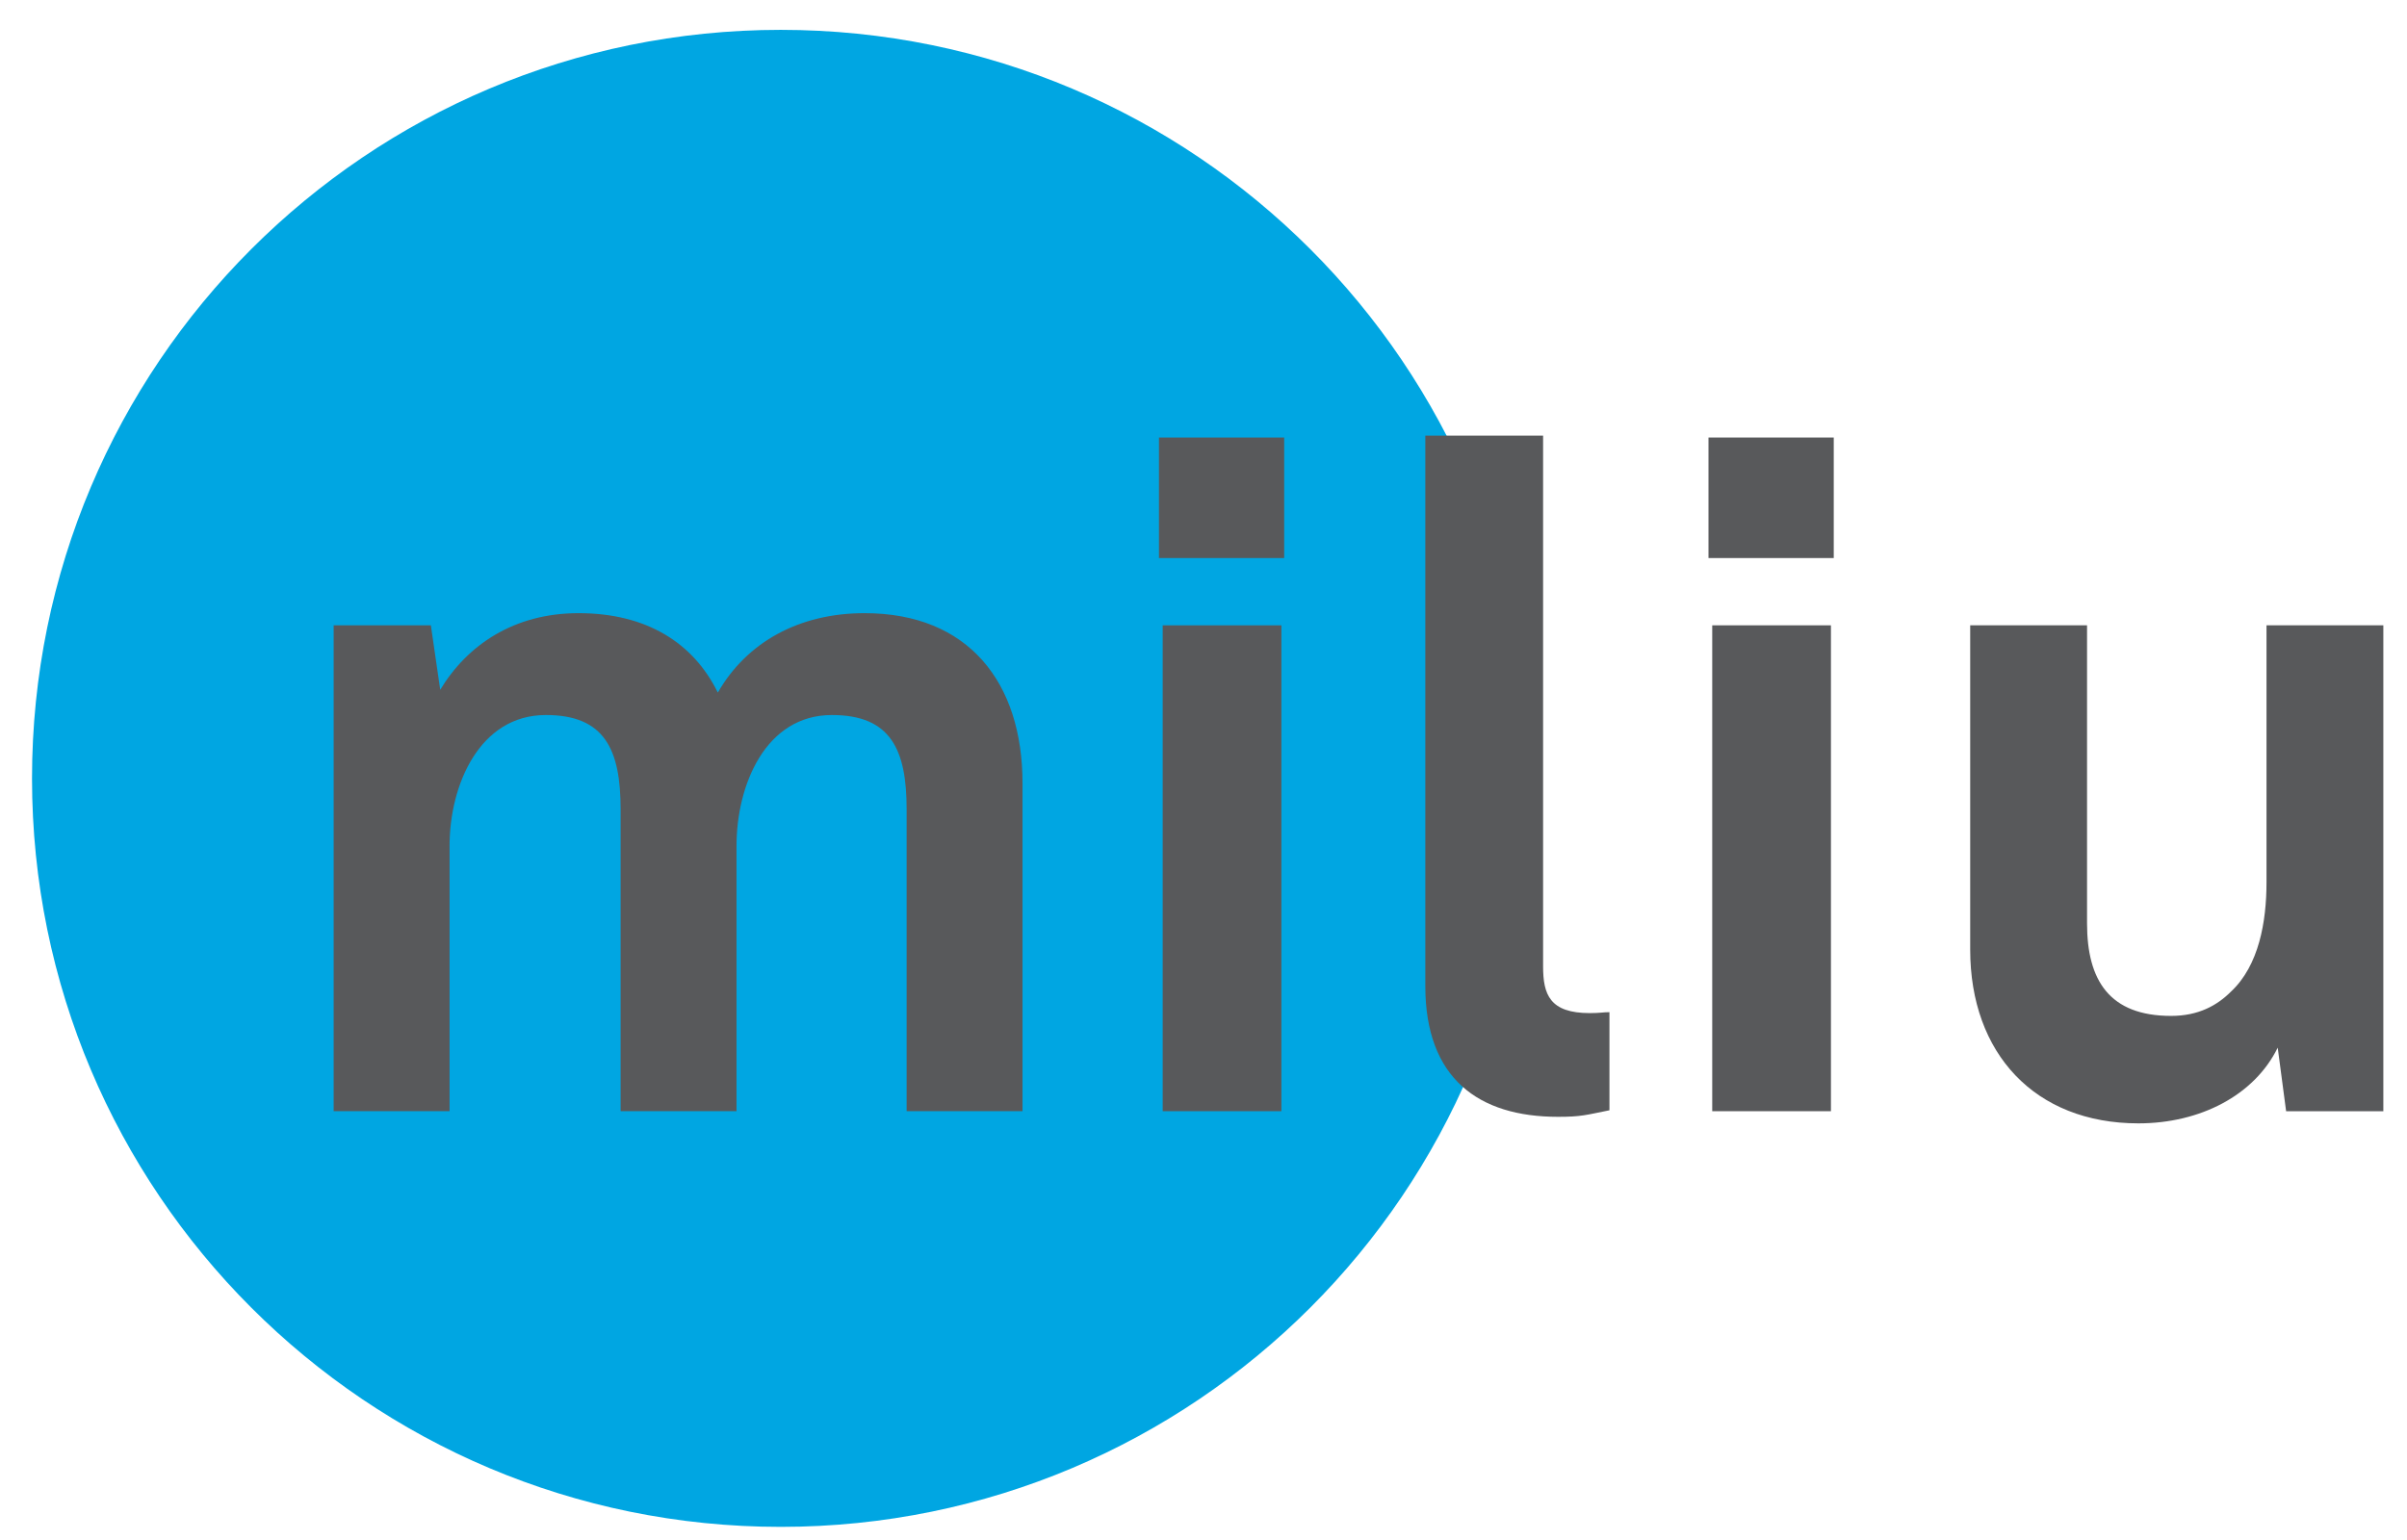 <svg xmlns="http://www.w3.org/2000/svg" xmlns:xlink="http://www.w3.org/1999/xlink" version="1.1" width="262.882" height="168.244" enable-background="new 0 0 425.2 340.16" xml:space="preserve"><rect id="backgroundrect" width="100%" height="100%" x="0" y="0" fill="none" stroke="none" class=""/>

<g class="currentLayer"><title>Layer 1</title><g id="svg_1" class="">
	<g id="svg_2">
		<g id="svg_3">
			<path fill="#00A6E2" d="M85.27,166.81 c45.172,0 81.779,-36.604 81.779,-81.77 c0,-45.169 -36.607,-81.779 -81.779,-81.779 c-45.167,0 -81.773,36.61 -81.773,81.779 C3.497,130.207 40.104,166.81 85.27,166.81 " id="svg_4"/>
		</g>
	</g>
	<g id="svg_5">
		<path fill="#58595B" d="M99.018,121.399 v-32.973 c0,-6.533 -1.735,-10.31 -8.167,-10.31 c-7.248,0 -10.412,7.656 -10.412,14.291 v28.991 h-12.658 v-32.973 c0,-6.533 -1.735,-10.31 -8.167,-10.31 c-7.248,0 -10.514,7.656 -10.514,14.291 v28.991 h-12.658 v-53.082 h10.616 l1.021,7.043 c2.96,-4.9 8.064,-8.371 15.108,-8.371 c7.452,0 12.556,3.267 15.21,8.677 c3.164,-5.512 8.881,-8.677 16.026,-8.677 c11.331,0 17.252,7.554 17.252,18.578 v35.831 H99.018 z" id="svg_6"/>
		<path fill="#58595B" d="M126.576,60.967 v-13.168 h13.678 v13.168 H126.576 zM126.984,121.399 v-53.082 h12.964 v53.082 H126.984 z" id="svg_7"/>
		<path fill="#58595B" d="M170.163,122.012 c-8.678,0 -14.496,-4.186 -14.496,-14.291 v-60.126 h12.863 v57.982 c0,3.062 0.713,5.104 5.104,5.104 c1.123,0 1.43,-0.102 2.143,-0.102 v10.718 C173.225,121.807 172.715,122.012 170.163,122.012 z" id="svg_8"/>
		<path fill="#58595B" d="M186.594,60.967 v-13.168 h13.68 v13.168 H186.594 zM187.002,121.399 v-53.082 h12.965 v53.082 H187.002 z" id="svg_9"/>
		<path fill="#58595B" d="M249.68,121.399 l-0.918,-6.941 c-2.553,5.206 -8.473,8.269 -15.211,8.269 c-11.33,0 -18.375,-7.656 -18.375,-18.987 v-35.422 h12.762 v32.563 c0,6.228 2.449,10.106 9.186,10.106 c2.961,0 5.002,-1.123 6.533,-2.654 c3.062,-2.858 3.881,-7.656 3.881,-11.943 v-28.072 h12.76 v53.082 H249.68 z" id="svg_10"/>
	</g>
</g></g></svg>